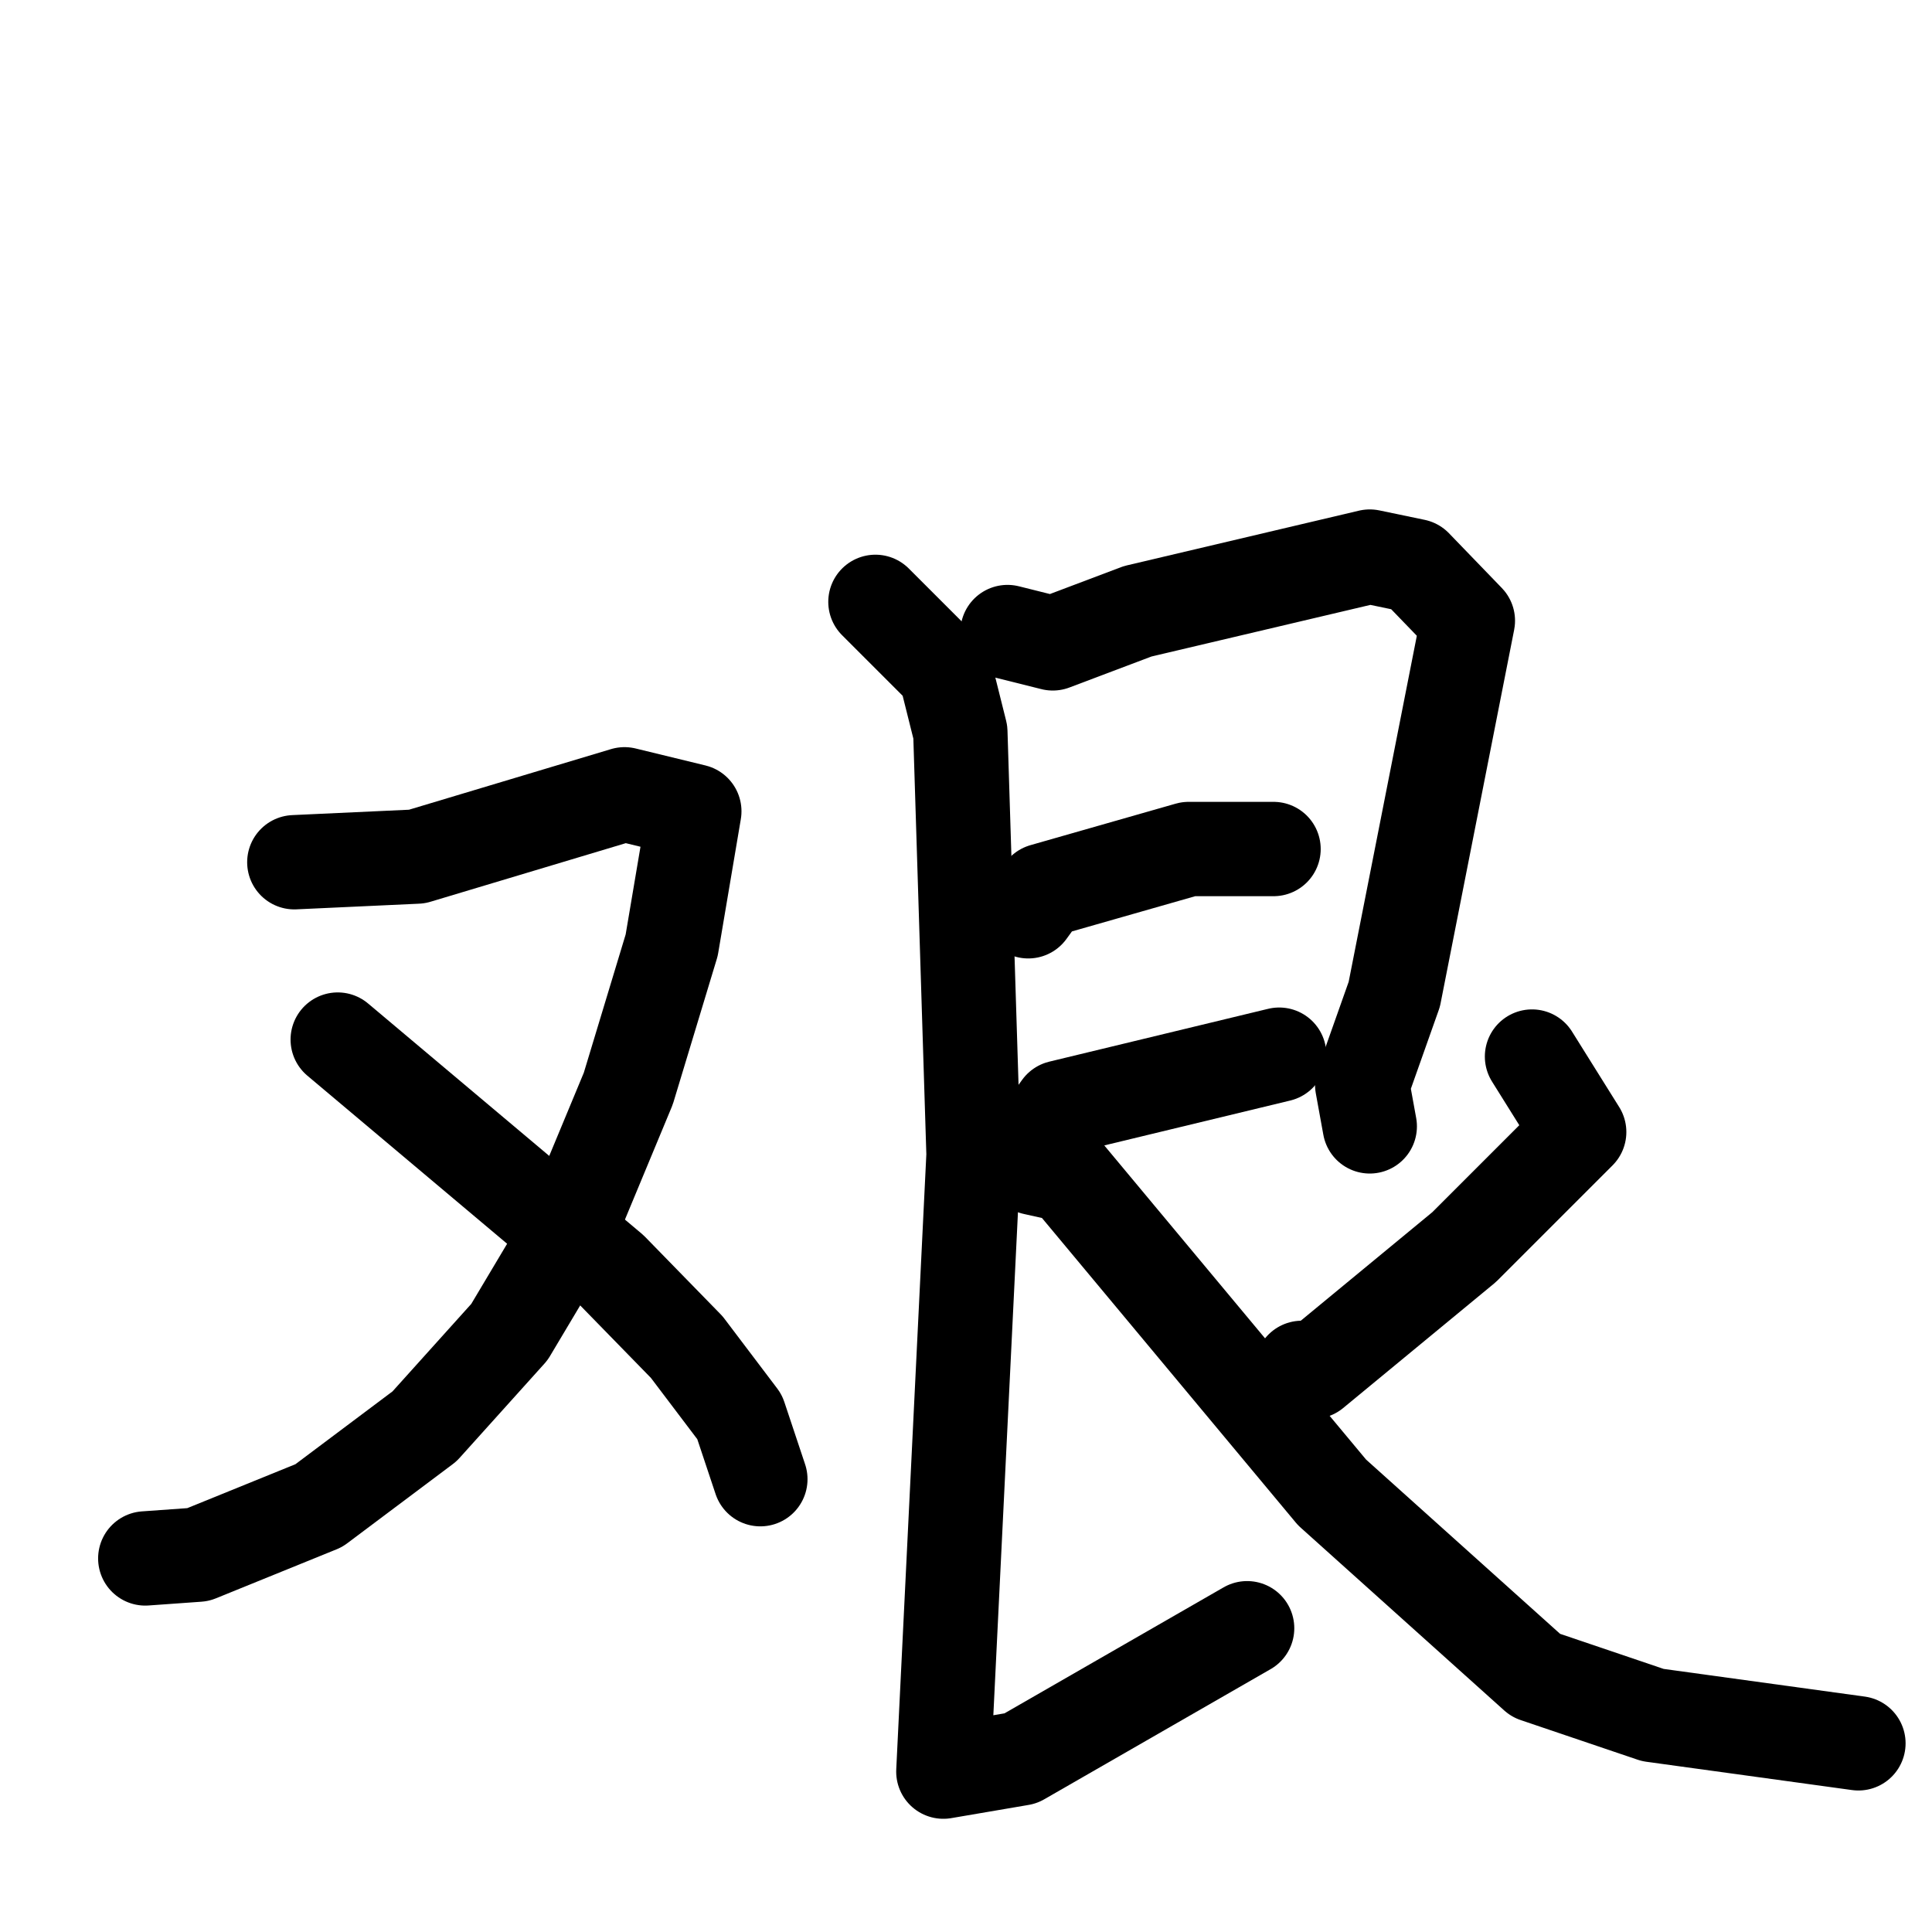 <svg xmlns="http://www.w3.org/2000/svg" viewBox="0 0 1024 1024">
  <g style="fill:none;stroke:#000000;stroke-width:50;stroke-linecap:round;stroke-linejoin:round;" transform="scale(1, 1) translate(0, 0)">
    <path d="M 156.0,457.0 L 221.0,454.0 L 331.0,421.0 L 368.0,430.0 L 356.0,501.0 L 333.0,577.0 L 301.0,654.0 L 270.0,706.0 L 225.0,756.0 L 169.0,798.0 L 105.0,824.0 L 77.0,826.0"/>
    <path d="M 179.0,551.0 L 324.0,673.0 L 364.0,714.0 L 392.0,751.0 L 403.0,784.0"/>
    <path d="M 534.0,335.0 L 558.0,341.0 L 603.0,324.0 L 726.0,295.0 L 750.0,300.0 L 778.0,329.0 L 739.0,527.0 L 722.0,575.0 L 726.0,597.0"/>
    <path d="M 545.0,483.0 L 553.0,472.0 L 630.0,450.0 L 675.0,450.0"/>
    <path d="M 544.0,612.0 L 562.0,587.0 L 678.0,559.0"/>
    <path d="M 464.0,319.0 L 501.0,356.0 L 509.0,388.0 L 516.0,612.0 L 500.0,939.0 L 541.0,932.0 L 661.0,863.0"/>
    <path d="M 812.0,560.0 L 837.0,600.0 L 776.0,661.0 L 696.0,727.0 L 690.0,725.0"/>
    <path d="M 548.0,619.0 L 566.0,623.0 L 706.0,791.0 L 814.0,888.0 L 876.0,909.0 L 985.0,924.0"/>
  </g>
</svg>
